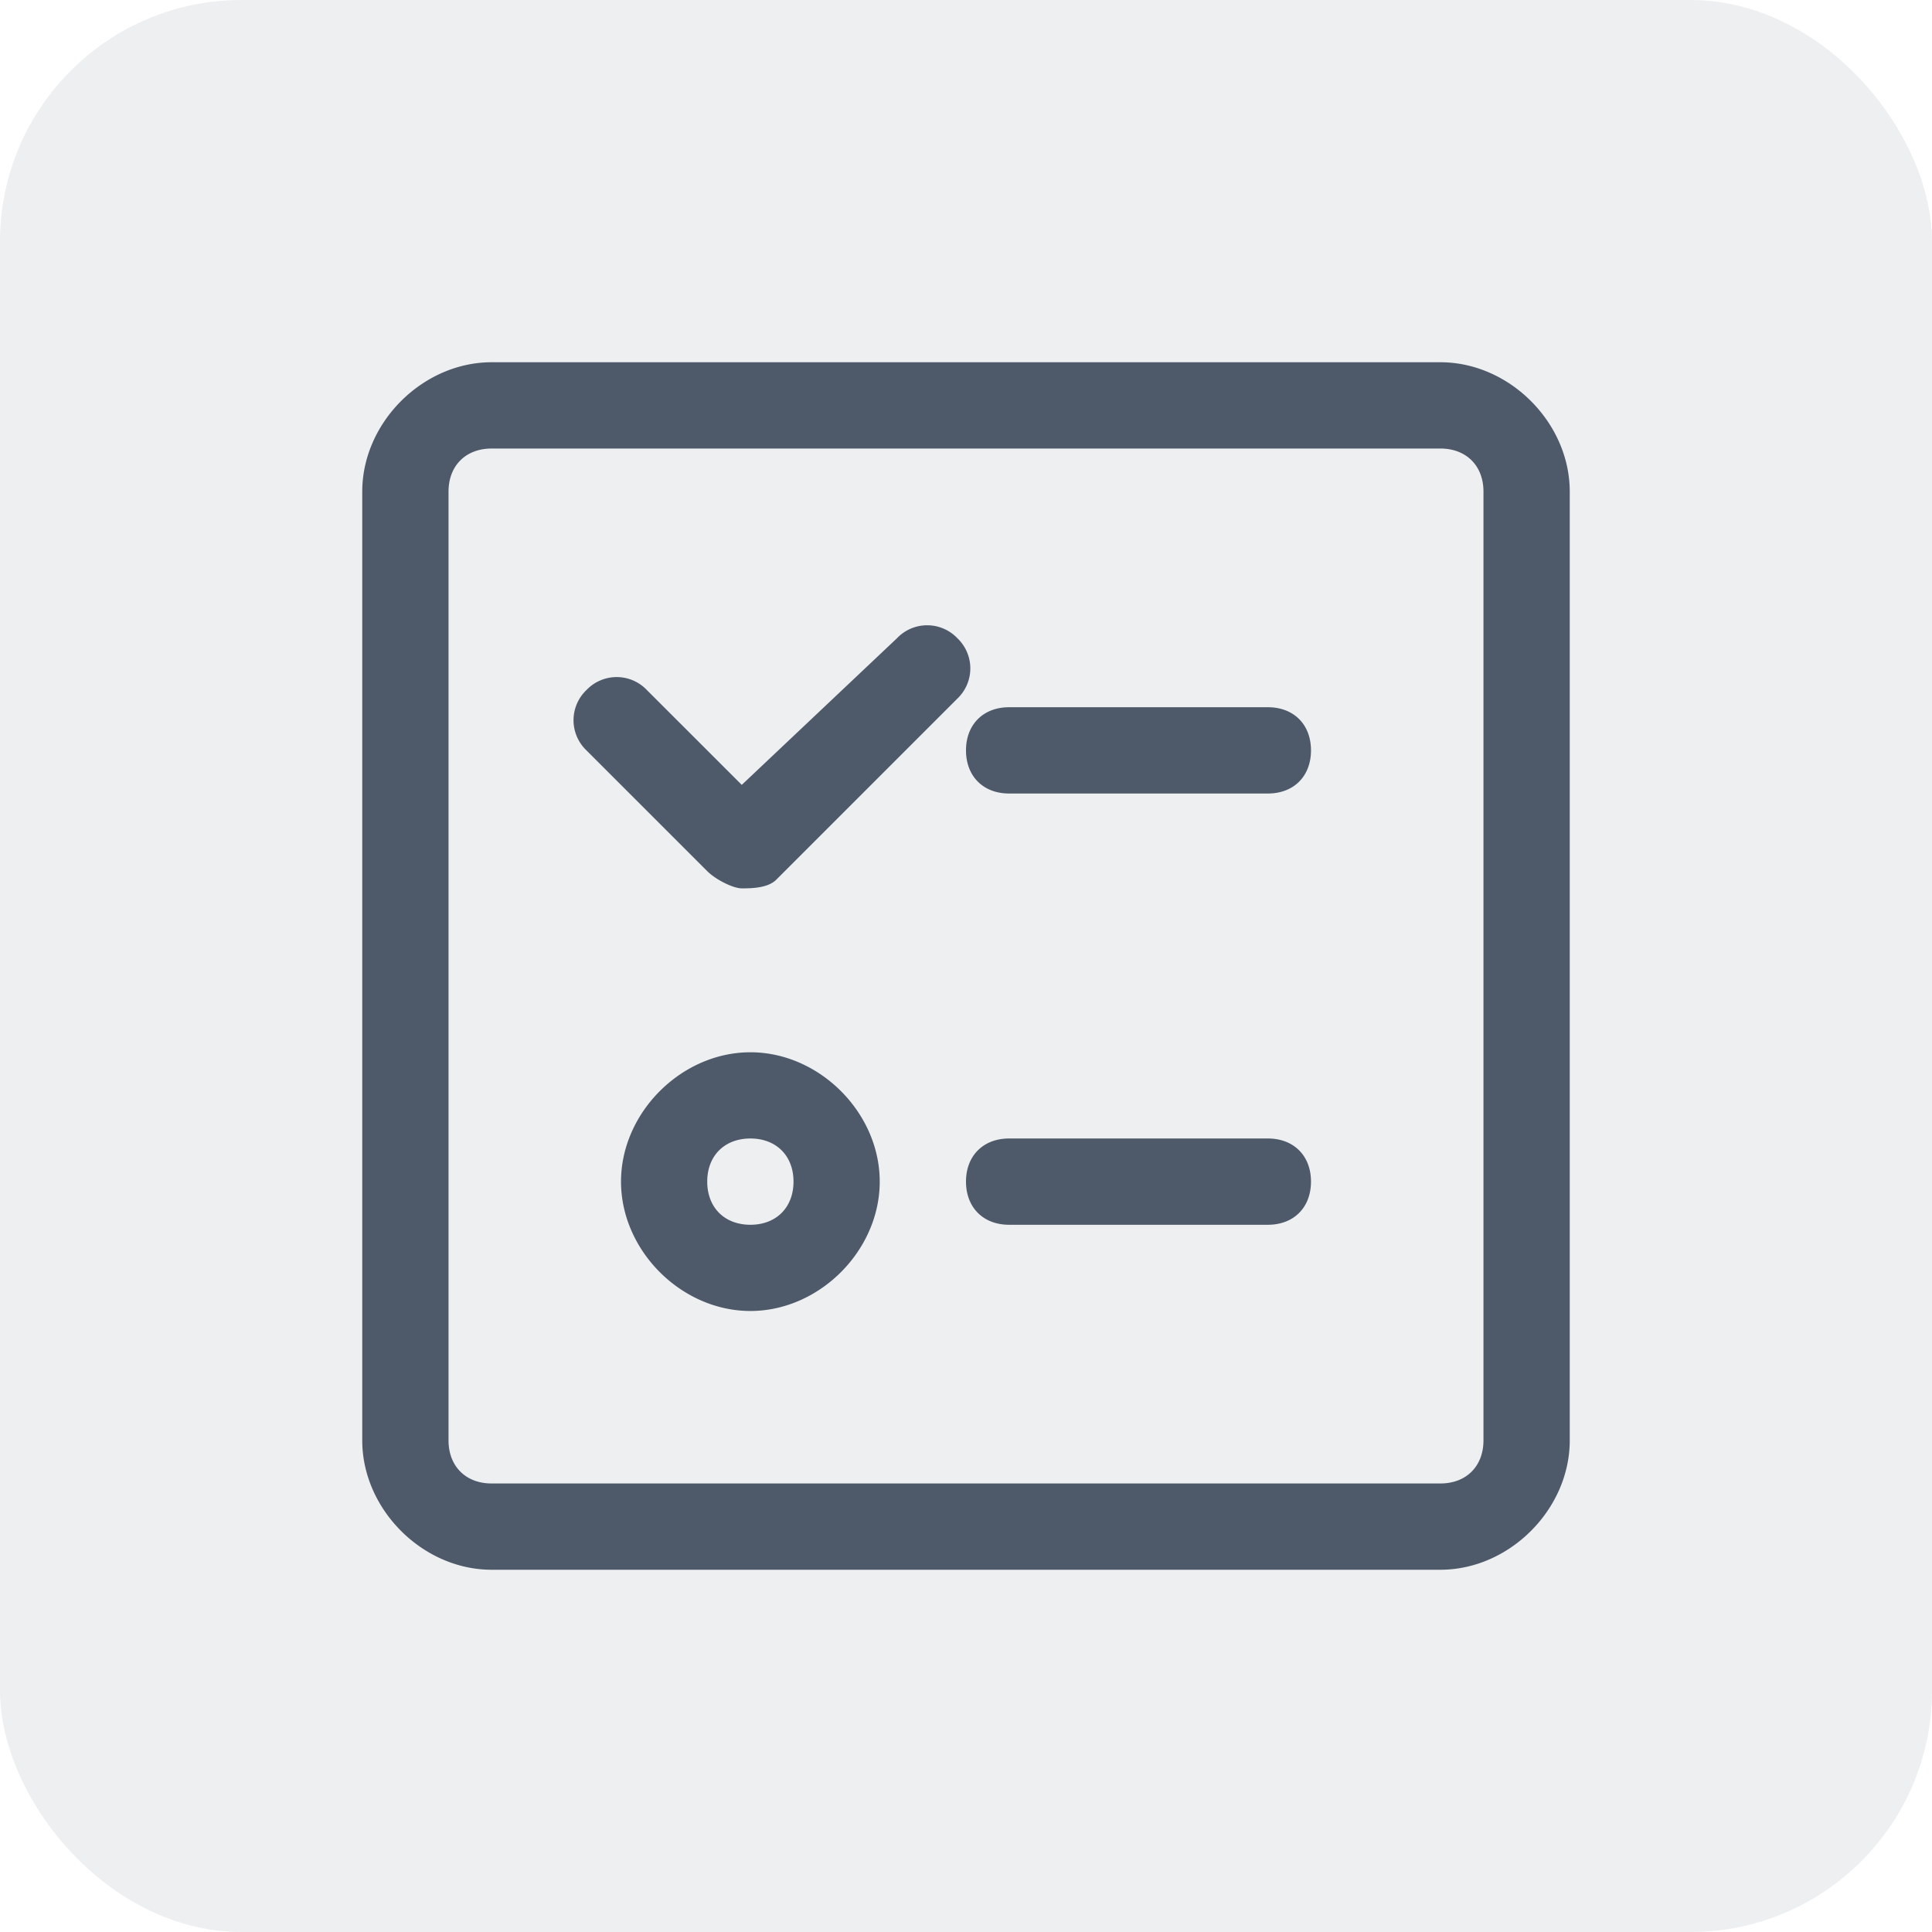 <svg xmlns="http://www.w3.org/2000/svg" width="32" height="32"><g fill="none" fill-rule="nonzero"><rect width="32" height="32" fill="#C9CDD4" opacity=".327" rx="4"/><path fill="#4E5969" d="M8.143 7.429c-.429 0-.714.285-.714.714v15.714c0 .429.285.714.714.714h15.714c.429 0 .714-.285.714-.714V8.143c0-.429-.285-.714-.714-.714H8.143Zm0-1.429h15.714C25 6 26 7 26 8.143v15.714C26 25 25 26 23.857 26H8.143C7 26 6 25 6 23.857V8.143C6 7 7 6 8.143 6Zm8.571 5.714H21c.429 0 .714.286.714.715 0 .428-.285.714-.714.714h-4.286c-.428 0-.714-.286-.714-.714 0-.429.286-.715.714-.715Zm-4.285 8.572c.428 0 .714-.286.714-.715 0-.428-.286-.714-.714-.714-.429 0-.715.286-.715.714 0 .429.286.715.715.715Zm0 1.428c-1.143 0-2.143-1-2.143-2.143 0-1.142 1-2.142 2.143-2.142 1.142 0 2.142 1 2.142 2.142 0 1.143-1 2.143-2.142 2.143ZM12.286 13l-1.572-1.571a.69.69 0 0 0-1 0 .69.69 0 0 0 0 1l2 2c.143.142.429.285.572.285.143 0 .428 0 .571-.143l3-3a.69.69 0 0 0 0-1 .69.69 0 0 0-1 0L12.286 13Zm4.428 5.857H21c.429 0 .714.286.714.714 0 .429-.285.715-.714.715h-4.286c-.428 0-.714-.286-.714-.715 0-.428.286-.714.714-.714Z"/></g></svg>